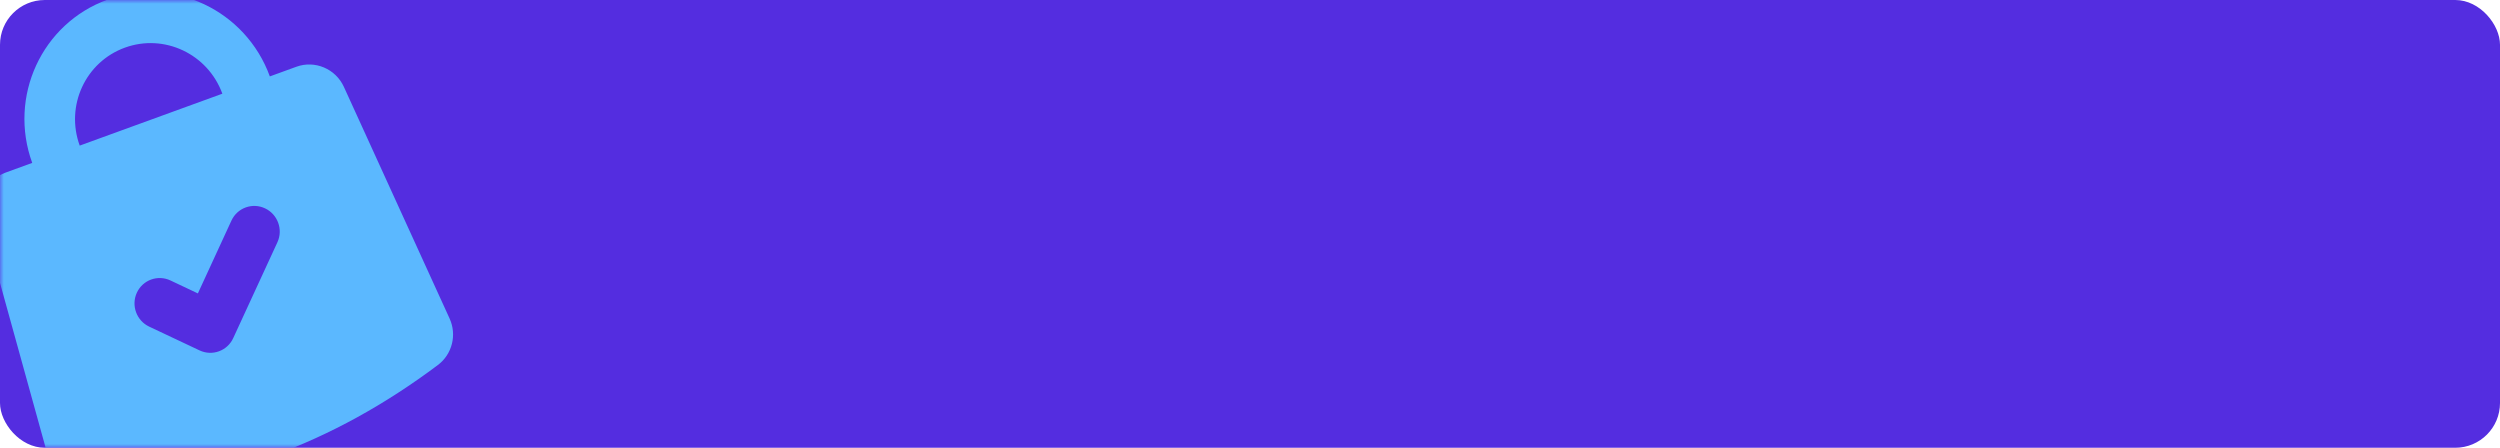 <?xml version="1.0" encoding="UTF-8"?>
<svg width="335px" height="60px" viewBox="0 0 335 60" version="1.1" xmlns="http://www.w3.org/2000/svg" xmlns:xlink="http://www.w3.org/1999/xlink">
    <!-- Generator: Sketch 55.1 (78136) - https://sketchapp.com -->
    <title>bought_alert</title>
    <desc>Created with Sketch.</desc>
    <defs>
        <rect id="path-1" x="0" y="0" width="335" height="60" rx="6"></rect>
    </defs>
    <g id="页面-1" stroke="none" stroke-width="1" fill="none" fill-rule="evenodd">
        <g id="商品详情_购买后" transform="translate(-20, -1099)">
            <g id="bought_alert" transform="translate(20, 1099)">
                <mask id="mask-2" fill="white">
                    <use xlink:href="#path-1"></use>
                </mask>
                <use id="矩形" fill="#542DE0" xlink:href="#path-1"></use>
                <g id="iocn_yigoumaide" mask="url(#mask-2)" fill="#5BB8FF" fill-rule="nonzero">
                    <g transform="translate(25.5, 30.5) rotate(10) translate(-25.5, -30.5) translate(-16, -12)" id="形状">
                        <path d="M47.002,43.501 L39.438,51.133 L36.581,48.246 C35.256,46.911 33.112,46.911 31.787,48.246 C30.463,49.58 30.463,51.749 31.787,53.084 L37.041,58.387 C38.366,59.722 40.51,59.722 41.835,58.387 L51.796,48.34 C53.12,47.005 53.12,44.836 51.796,43.501 C50.471,42.166 48.327,42.166 47.002,43.501 Z M51.673,27.106 C51.673,21.44 47.125,16.841 41.504,16.841 C35.883,16.841 31.334,21.433 31.334,27.106 L51.673,27.106 Z M24.561,27.106 C24.561,17.661 32.147,10 41.504,10 C50.86,10 58.446,17.661 58.446,27.106 L62.225,27.106 C64.873,27.106 67.083,29.159 67.291,31.829 L69.983,65.823 C70.177,68.232 68.673,70.451 66.377,71.148 C57.906,73.716 49.608,75 41.504,75 C33.399,75 25.101,73.716 16.623,71.148 C14.327,70.451 12.823,68.232 13.017,65.823 L15.709,31.829 C15.917,29.159 18.127,27.106 20.775,27.106 L24.561,27.106 Z" transform="translate(41.5, 42.5) rotate(-30) translate(-41.5, -42.5) "></path>
                    </g>
                </g>
            </g>
        </g>
    </g>
</svg>